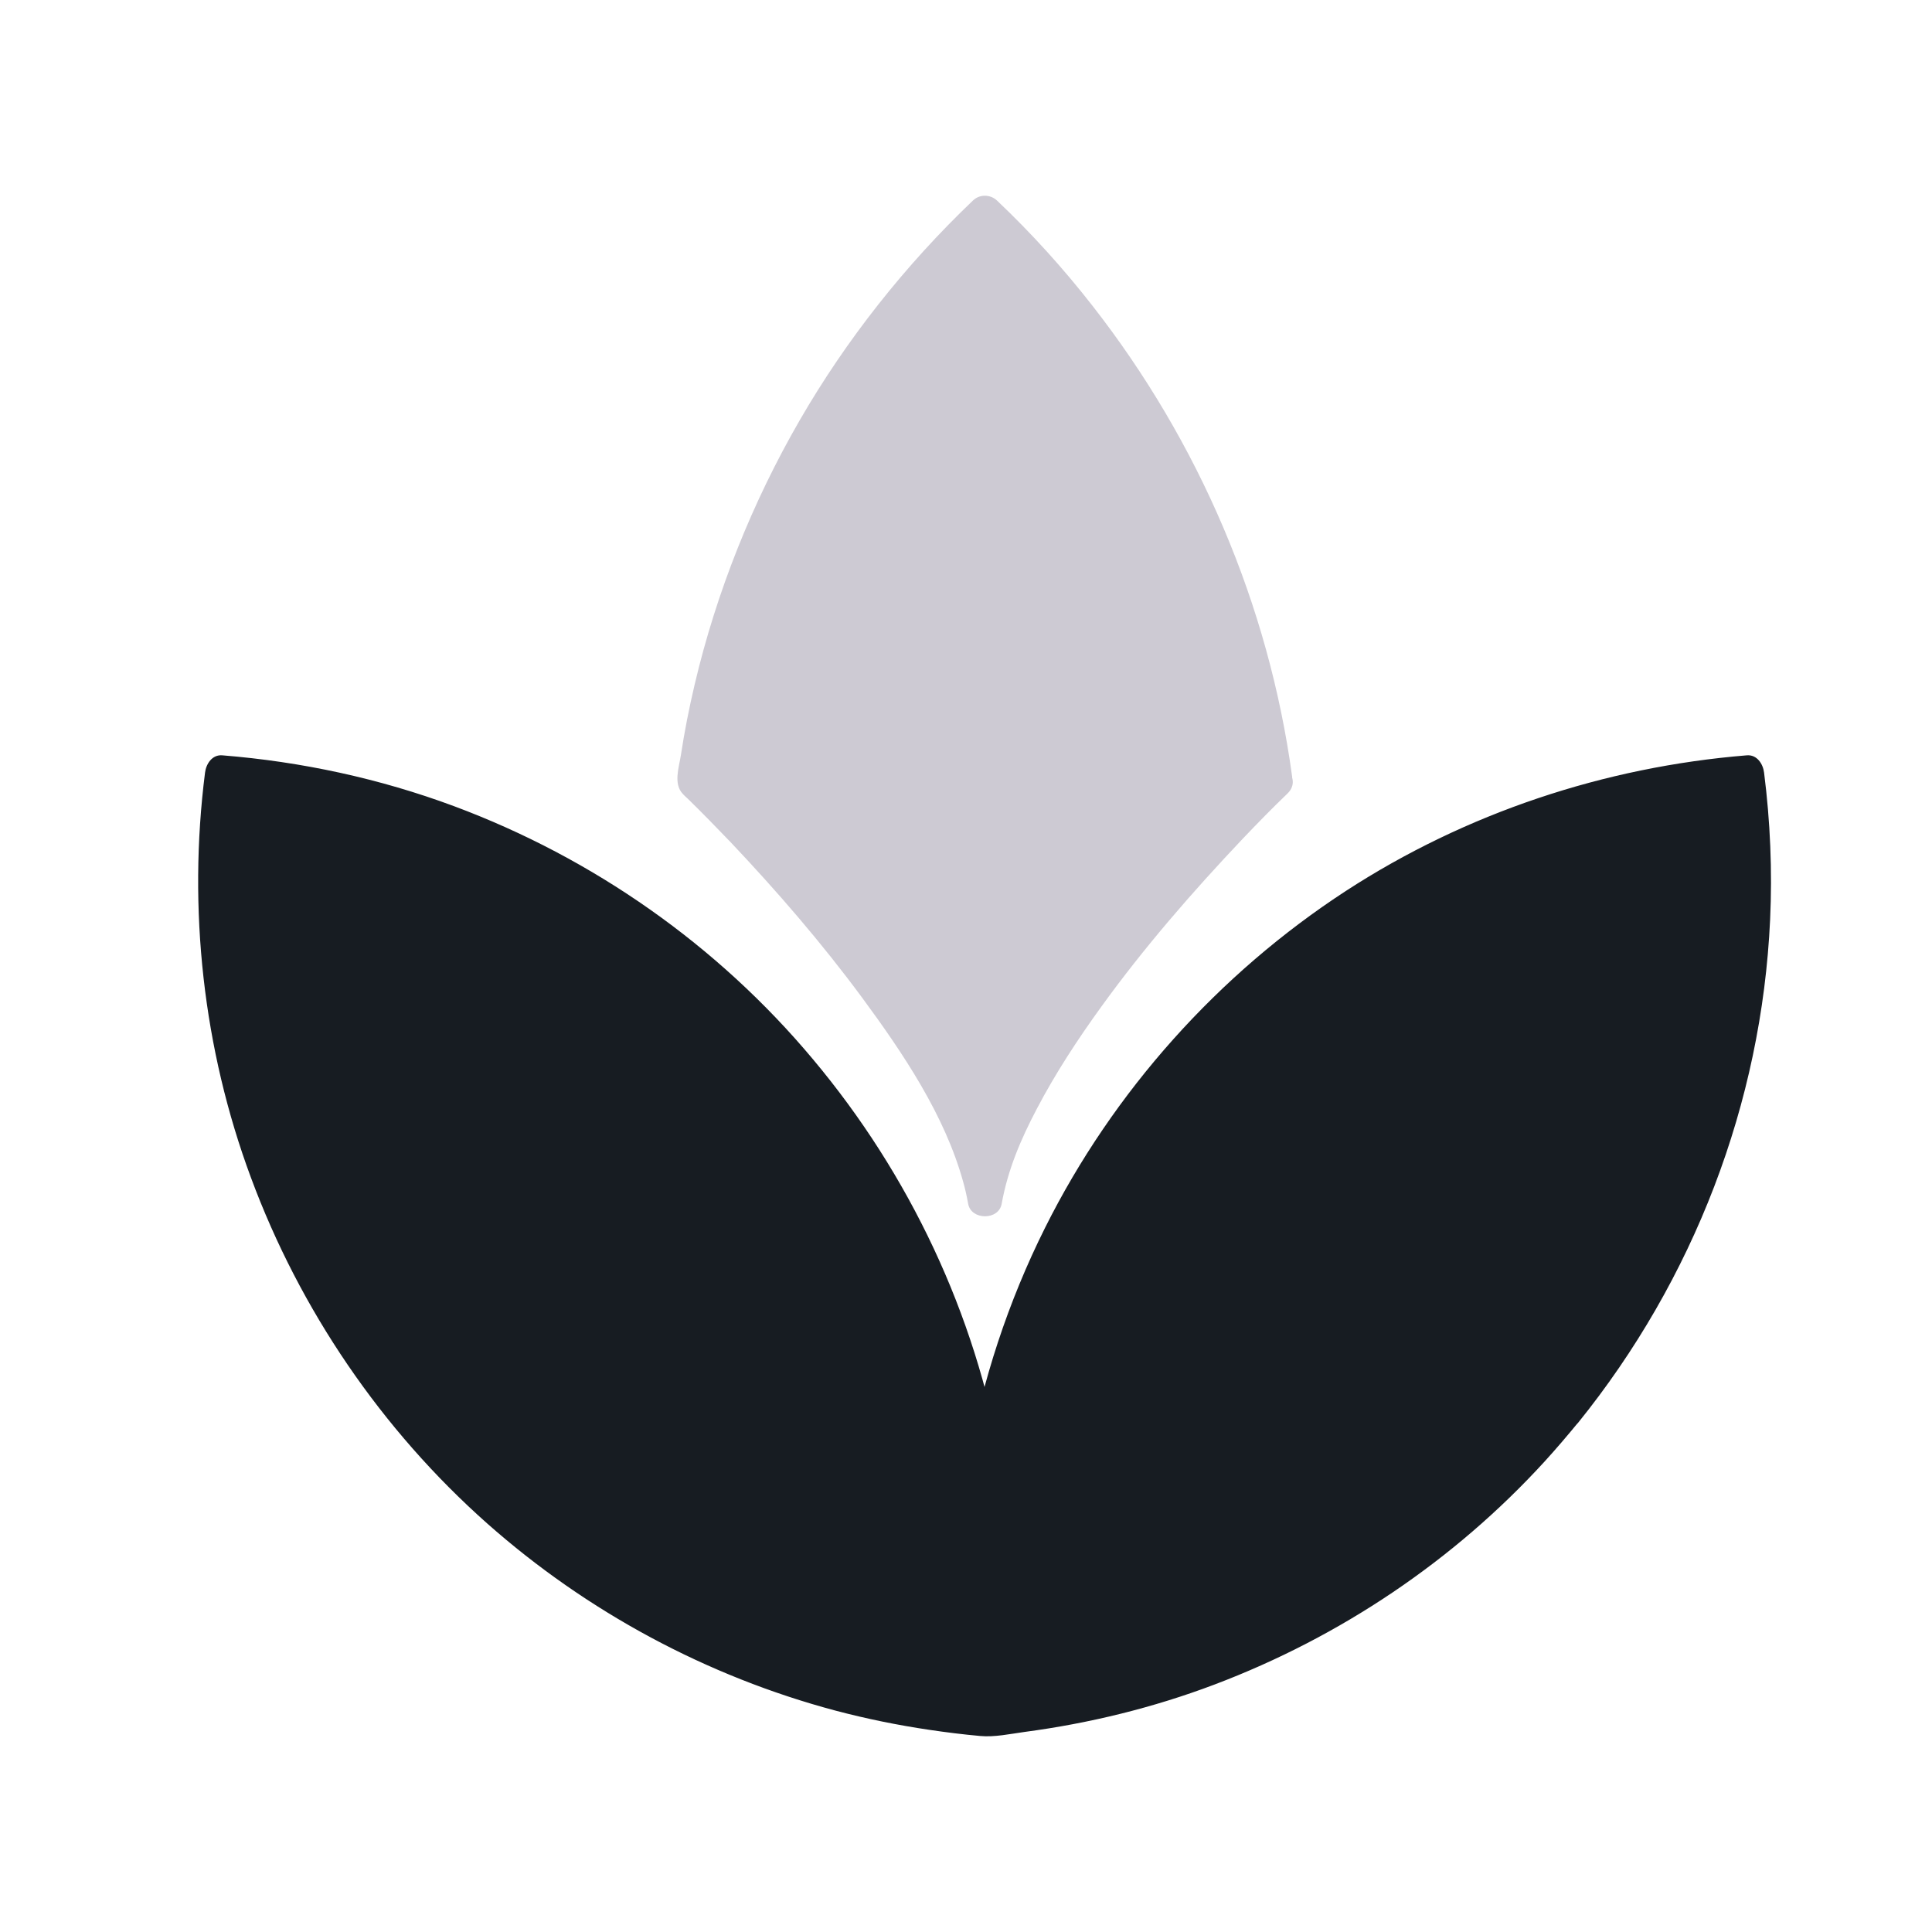 <svg width="24" height="24" viewBox="0 0 24 24" fill="none" xmlns="http://www.w3.org/2000/svg">
<path d="M15.84 9.703C15.446 10.073 12.57 12.951 12.232 14.897C11.894 12.954 9.017 10.073 8.624 9.705C8.996 6.942 10.308 4.479 12.232 2.648C14.153 4.476 15.468 6.94 15.84 9.703Z" fill="#CDCAD3"/>
<path d="M15.687 9.55C15.225 9.985 14.794 10.458 14.379 10.938C13.712 11.708 13.071 12.521 12.578 13.416C12.333 13.86 12.114 14.337 12.025 14.838H12.441C12.361 14.395 12.18 13.974 11.974 13.578C11.741 13.13 11.464 12.706 11.167 12.295C10.614 11.531 10.001 10.811 9.351 10.129C9.164 9.933 8.974 9.737 8.779 9.55C8.798 9.619 8.815 9.69 8.835 9.759C9.114 7.695 9.936 5.714 11.225 4.074C11.582 3.62 11.97 3.194 12.387 2.796H12.084C13.575 4.221 14.685 6.024 15.264 8.005C15.431 8.58 15.554 9.165 15.636 9.759C15.651 9.875 15.799 9.937 15.9 9.909C16.025 9.875 16.066 9.761 16.051 9.645C15.761 7.513 14.893 5.49 13.57 3.797C13.209 3.334 12.813 2.897 12.387 2.493C12.301 2.411 12.167 2.411 12.084 2.493C11.244 3.295 10.515 4.216 9.934 5.221C9.345 6.241 8.901 7.351 8.63 8.5C8.561 8.793 8.503 9.085 8.458 9.382C8.434 9.535 8.363 9.737 8.482 9.862C8.503 9.886 8.529 9.907 8.551 9.929C8.729 10.103 8.903 10.282 9.076 10.462C9.654 11.073 10.207 11.713 10.707 12.39C11.221 13.087 11.737 13.855 11.965 14.682C11.991 14.772 12.01 14.862 12.027 14.955C12.064 15.159 12.406 15.162 12.443 14.955C12.52 14.527 12.682 14.15 12.88 13.774C13.112 13.331 13.389 12.909 13.682 12.504C14.214 11.768 14.812 11.08 15.436 10.421C15.618 10.23 15.804 10.039 15.995 9.856C16.193 9.664 15.89 9.361 15.687 9.55L15.687 9.55Z" fill="#CDCAD3"/>
<path d="M19.453 17.524C17.609 19.8 15.005 21.098 12.303 21.349C12.283 21.352 12.266 21.354 12.247 21.354C12.242 21.354 12.238 21.354 12.232 21.356C12.227 21.356 12.223 21.356 12.217 21.354C12.197 21.352 12.18 21.349 12.161 21.349C9.458 21.098 6.855 19.798 5.011 17.524C3.135 15.209 2.412 12.337 2.765 9.6C5.069 9.785 7.311 10.729 9.08 12.393C9.422 12.715 9.749 13.064 10.052 13.438C11.214 14.871 11.935 16.519 12.229 18.217C12.524 16.519 13.245 14.871 14.407 13.438C14.712 13.062 15.037 12.713 15.379 12.39C17.148 10.729 19.39 9.783 21.694 9.6C22.052 12.337 21.329 15.209 19.453 17.524Z" fill="#171C22"/>
<path d="M19.3 17.371C18.271 18.637 16.965 19.646 15.474 20.308C14.767 20.622 14.018 20.853 13.256 20.999C13.069 21.035 12.882 21.066 12.694 21.091C12.52 21.115 12.335 21.152 12.161 21.137C11.78 21.102 11.404 21.042 11.029 20.965C9.491 20.64 8.023 19.966 6.793 18.987C5.465 17.933 4.409 16.56 3.731 15.007C3.075 13.501 2.804 11.835 2.92 10.2C2.935 10 2.954 9.8 2.98 9.6L2.765 9.815C4.456 9.953 6.102 10.517 7.526 11.442C9.052 12.436 10.295 13.843 11.109 15.472C11.55 16.356 11.853 17.303 12.025 18.275C12.062 18.48 12.404 18.482 12.441 18.275C12.75 16.511 13.516 14.841 14.665 13.466C15.799 12.109 17.275 11.05 18.936 10.432C19.825 10.101 20.756 9.892 21.701 9.815C21.63 9.744 21.557 9.671 21.486 9.6C21.757 11.73 21.369 13.918 20.343 15.809C20.042 16.36 19.693 16.885 19.3 17.372C19.227 17.462 19.211 17.587 19.3 17.675C19.375 17.75 19.53 17.765 19.603 17.675C21.038 15.898 21.884 13.707 21.989 11.424C22.017 10.816 21.991 10.204 21.914 9.598C21.901 9.49 21.826 9.372 21.699 9.383C19.932 9.527 18.209 10.099 16.72 11.067C15.134 12.1 13.828 13.559 12.982 15.252C12.524 16.169 12.201 17.15 12.023 18.159H12.438C12.115 16.319 11.3 14.592 10.101 13.161C8.918 11.745 7.369 10.659 5.641 10.015C4.716 9.671 3.746 9.462 2.762 9.383C2.635 9.372 2.56 9.49 2.547 9.598C2.332 11.289 2.523 13.03 3.117 14.628C3.726 16.272 4.74 17.761 6.052 18.925C7.291 20.022 8.782 20.825 10.383 21.251C10.766 21.352 11.154 21.431 11.547 21.489C11.756 21.52 11.965 21.546 12.176 21.565C12.354 21.582 12.55 21.539 12.726 21.515C13.533 21.408 14.325 21.214 15.087 20.926C16.647 20.336 18.062 19.387 19.188 18.155C19.332 17.997 19.469 17.836 19.603 17.673C19.676 17.582 19.691 17.457 19.603 17.369C19.527 17.296 19.372 17.281 19.299 17.371L19.3 17.371Z" fill="#171C22"/>
</svg>
